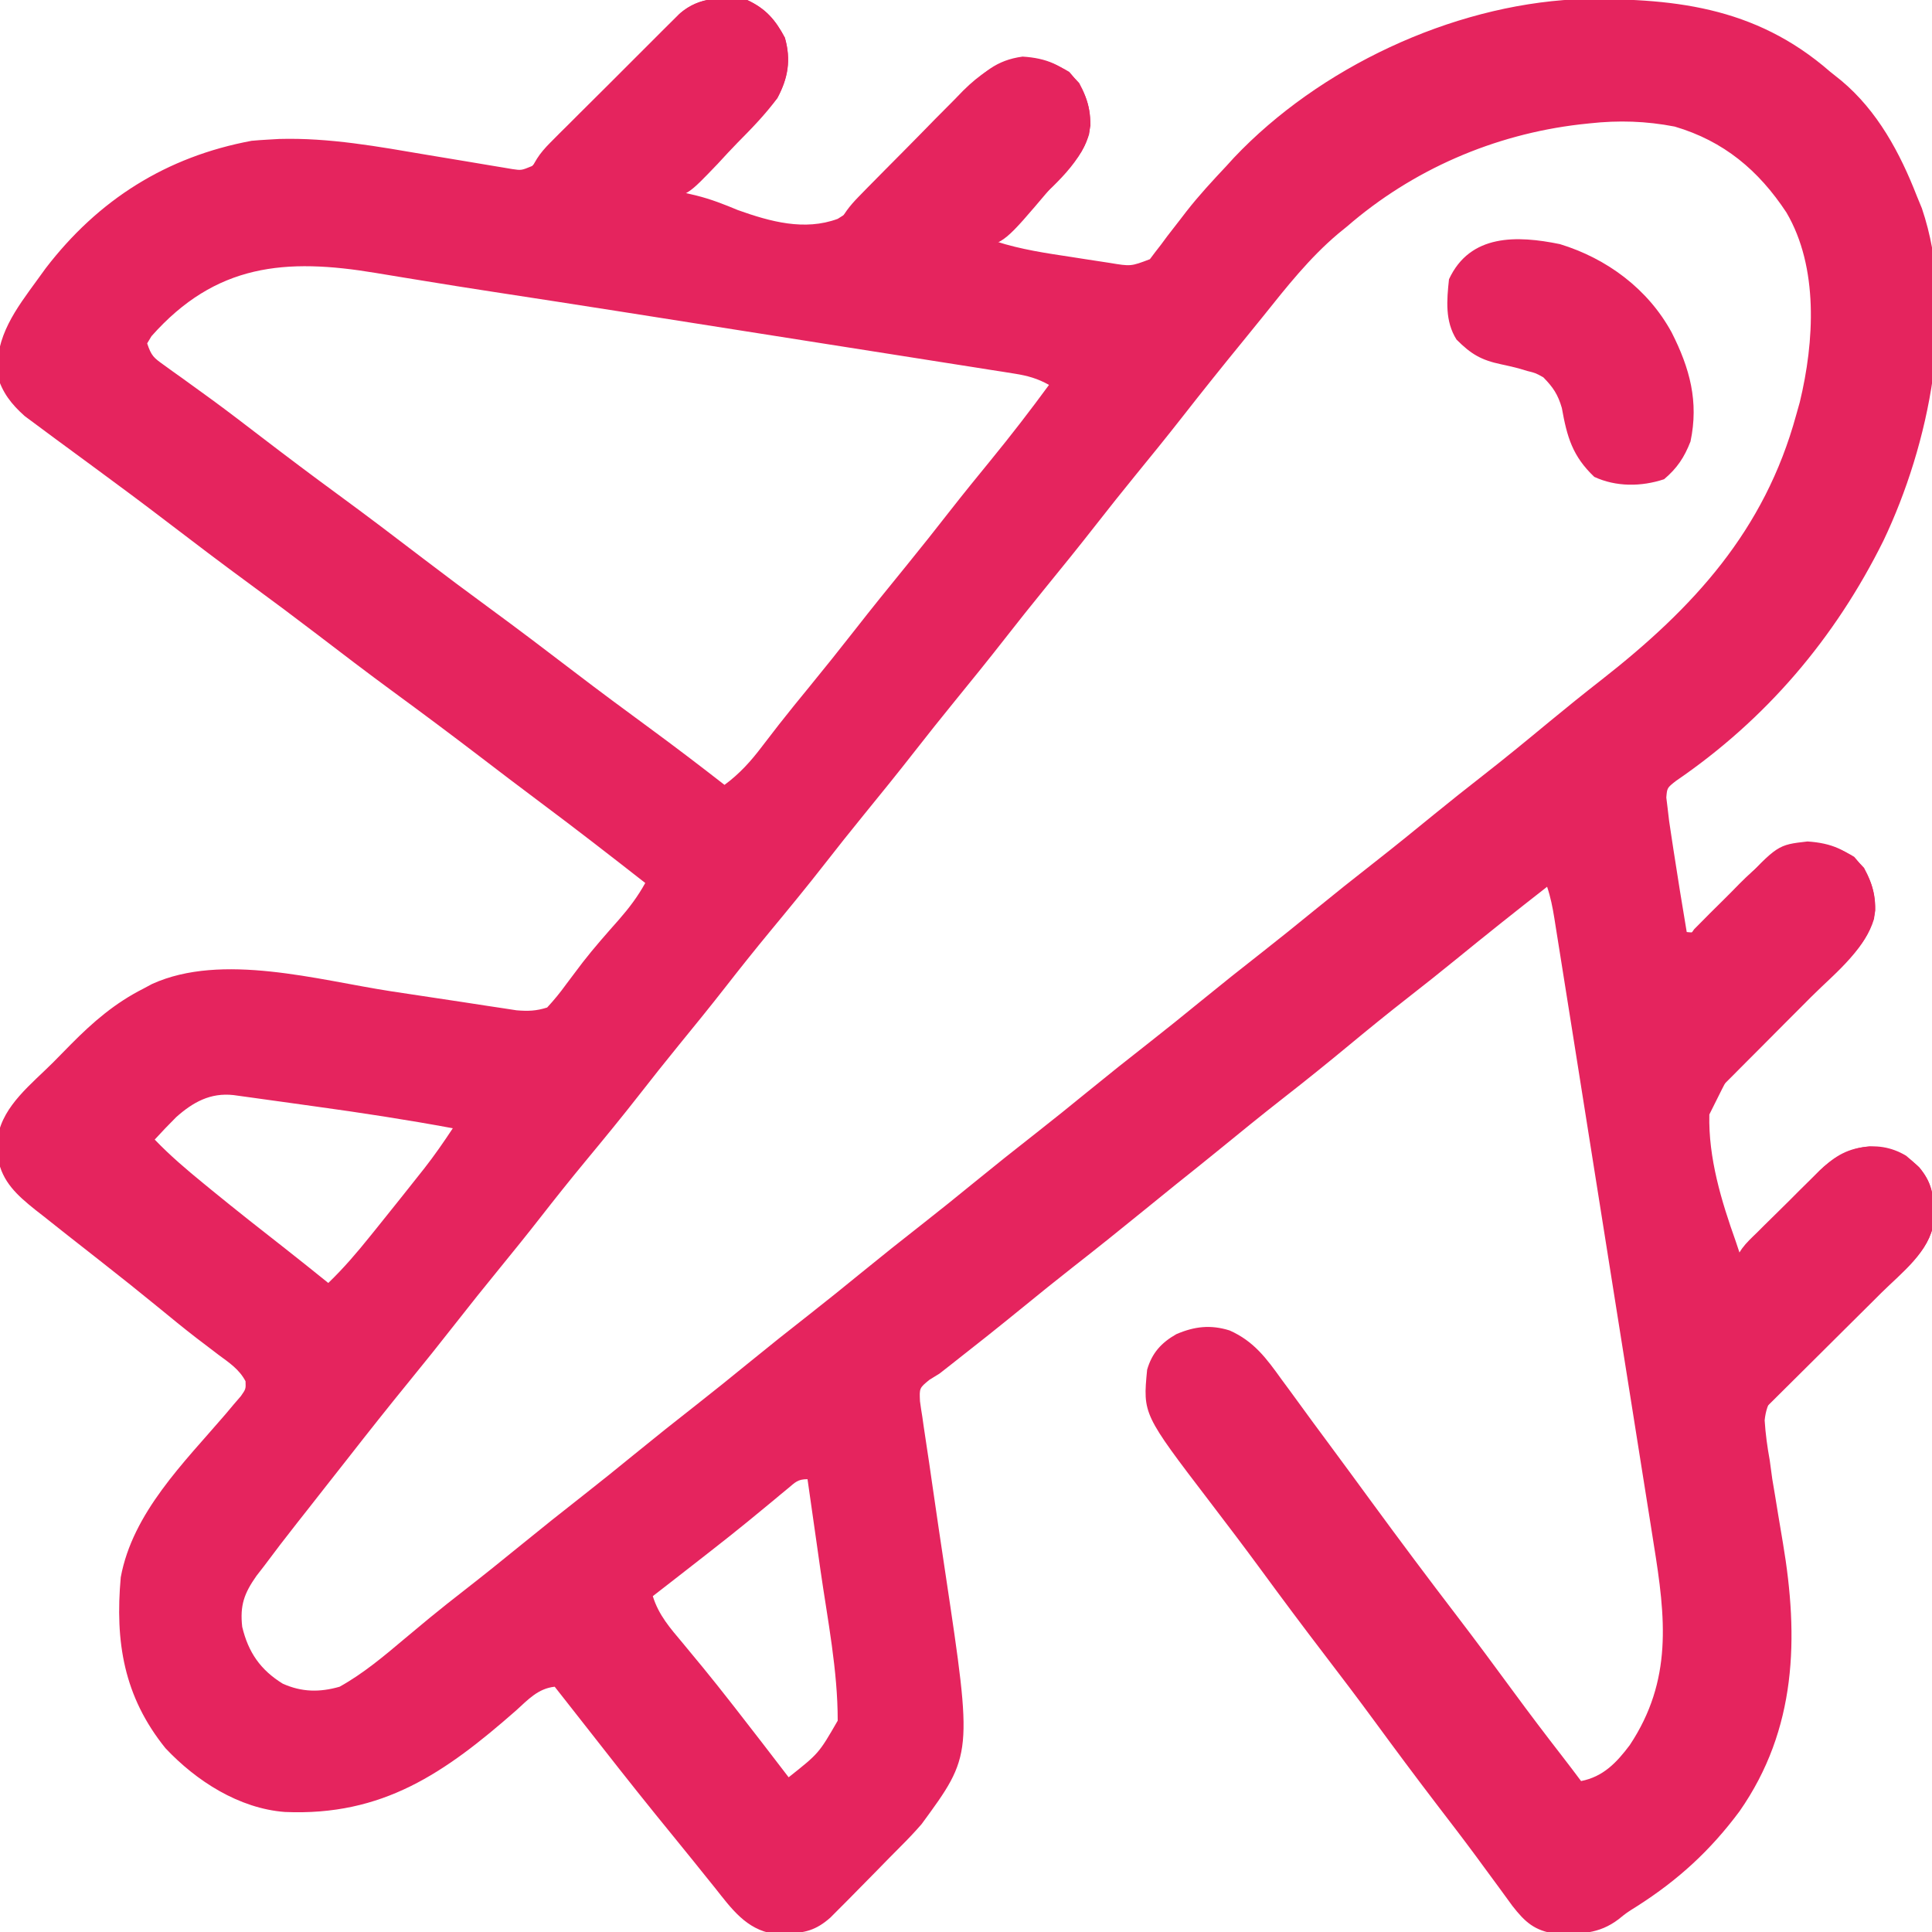 <svg width="512" height="512" viewBox="0 0 512 512" fill="none" xmlns="http://www.w3.org/2000/svg">
<g clip-path="url(#clip0_4104_365)">
<path d="M198 4.47035e-07C202.911 2.28 205.478 5.237 208 10C209.659 15.864 208.879 20.703 206 26C202.227 30.759 197.692 34.874 193.312 39.062C192.12 40.224 190.929 41.388 189.74 42.553C186.842 45.385 183.926 48.197 181 51C182.776 51.412 182.776 51.412 184.588 51.831C188.428 52.788 191.94 54.169 195.594 55.695C204.129 58.73 213.182 61.25 222 58C235.226 49.877 245.931 36.412 255.724 24.566C260.169 19.344 264.02 15.929 271 15C277.284 15.39 281.719 17.209 286 22C288.421 26.421 289.403 30.556 288.625 35.562C286.052 44.077 277.72 50.416 271.562 56.5C270.831 57.227 270.099 57.954 269.346 58.703C267.566 60.471 265.784 62.237 264 64C270.568 66.122 277.249 67.098 284.062 68.125C285.221 68.307 286.379 68.489 287.572 68.676C288.694 68.847 289.816 69.019 290.973 69.195C291.986 69.35 292.999 69.505 294.043 69.665C299.684 70.606 299.684 70.606 304.732 68.69C305.187 68.083 305.643 67.477 306.113 66.852C306.895 65.845 306.895 65.845 307.692 64.819C308.227 64.095 308.762 63.371 309.312 62.625C310.458 61.146 311.605 59.668 312.754 58.191C313.585 57.109 313.585 57.109 314.434 56.004C317.724 51.793 321.342 47.891 325 44C325.656 43.279 326.312 42.559 326.988 41.816C349.603 17.924 384.479 1.536 417.402 -0.177C442.878 -0.619 464.943 1.499 485 19C485.968 19.772 486.936 20.544 487.933 21.34C497.561 29.377 503.525 40.508 508 52C508.434 53.054 508.869 54.109 509.316 55.195C518.603 82.57 511.253 117.878 499.132 143.282C486.268 169.201 468.017 190.639 444.101 206.98C441.796 208.798 441.796 208.798 441.59 211.355C441.704 212.29 441.819 213.225 441.937 214.188C442.069 215.309 442.2 216.43 442.336 217.586C442.552 219.058 442.774 220.529 443 222C443.152 223.007 443.305 224.014 443.462 225.052C444.583 232.378 445.771 239.692 447 247C449.215 247.228 449.215 247.228 451.012 245.12C451.824 244.259 452.636 243.398 453.473 242.512C454.373 241.578 455.273 240.644 456.201 239.682C457.627 238.194 459.049 236.702 460.459 235.198C471.092 223.897 471.092 223.897 479 223C485.289 223.407 489.71 225.2 494 230C496.421 234.421 497.403 238.556 496.625 243.563C494.317 251.184 487.917 256.288 481.87 261.094C462.977 275.226 462.977 275.226 452.993 295.354C452.717 306.89 456.166 318.233 460 329C460.33 329.99 460.66 330.98 461 332C461.756 331.223 462.512 330.446 463.291 329.645C466.11 326.754 468.942 323.876 471.779 321.001C473.002 319.758 474.223 318.51 475.439 317.259C477.192 315.457 478.958 313.669 480.726 311.883C481.264 311.324 481.802 310.766 482.356 310.191C486.302 306.243 489.809 304.237 495.527 303.812C501.178 304.252 504.467 305.444 508.625 309.332C511.697 313.059 512.314 316.065 512.375 320.875C512.403 321.883 512.432 322.891 512.461 323.93C511.288 331.739 504.296 336.738 498.824 341.844C497.008 343.581 495.193 345.321 493.381 347.062C490.536 349.79 487.684 352.504 484.795 355.184C481.998 357.786 479.253 360.434 476.512 363.094C475.644 363.878 474.776 364.661 473.883 365.469C470.34 368.978 468.17 371.337 467.651 376.405C467.878 380.008 468.354 383.45 469 387C469.222 388.638 469.444 390.277 469.664 391.916C469.907 393.39 470.156 394.863 470.41 396.336C470.681 397.995 470.951 399.654 471.221 401.312C471.639 403.842 472.062 406.371 472.491 408.899C476.729 433.996 476.172 458.256 461 480C453.274 490.398 444.738 498.213 433.832 505.168C431.077 506.889 431.077 506.889 428.949 508.613C423.698 512.605 418.736 512.526 412.269 512.469C406.69 511.669 404.171 509.407 400.793 505.07C399.582 503.428 398.381 501.779 397.187 500.125C395.85 498.305 394.511 496.486 393.172 494.668C392.484 493.73 391.796 492.792 391.088 491.826C387.759 487.321 384.346 482.882 380.937 478.437C375.305 471.072 369.768 463.644 364.289 456.164C359.927 450.223 355.479 444.352 351 438.5C345.351 431.119 339.793 423.68 334.302 416.182C329.813 410.067 325.233 404.025 320.625 398C302.865 374.756 302.865 374.756 304 363C305.274 358.562 307.768 355.82 311.75 353.562C316.572 351.5 320.827 351.004 325.872 352.588C332.283 355.44 335.605 359.96 339.625 365.562C340.314 366.496 341.004 367.429 341.714 368.39C343.824 371.25 345.912 374.125 348 377C349.216 378.649 350.435 380.296 351.656 381.941C355.695 387.39 359.702 392.862 363.709 398.334C371.047 408.35 378.478 418.286 386.025 428.146C391.132 434.829 396.137 441.582 401.109 448.365C405.331 454.118 409.638 459.796 414.012 465.434C415.696 467.607 417.358 469.795 419 472C424.866 470.85 428.383 467.148 431.902 462.473C443.315 445.269 441.402 428.693 438.262 409.244C437.967 407.375 437.673 405.506 437.38 403.637C436.587 398.595 435.782 393.555 434.975 388.516C434.131 383.233 433.297 377.949 432.462 372.665C431.06 363.803 429.651 354.942 428.237 346.083C426.422 334.704 424.617 323.324 422.817 311.943C421.267 302.154 419.714 292.366 418.159 282.577C417.66 279.431 417.161 276.284 416.661 273.138C415.879 268.203 415.093 263.27 414.305 258.336C414.016 256.523 413.728 254.71 413.44 252.897C413.049 250.429 412.654 247.961 412.259 245.493C412.145 244.771 412.031 244.048 411.914 243.304C411.45 240.428 410.923 237.77 410 235C401.916 241.303 393.903 247.681 385.963 254.163C381.699 257.637 377.4 261.057 373.062 264.437C367.802 268.539 362.637 272.746 357.5 277C351.811 281.711 346.072 286.34 340.247 290.88C334.321 295.508 328.499 300.261 322.672 305.012C319.024 307.984 315.351 310.923 311.672 313.855C308.877 316.099 306.098 318.361 303.32 320.625C297.024 325.757 290.692 330.836 284.29 335.835C279.816 339.337 275.402 342.908 271 346.5C264.718 351.626 258.378 356.669 251.988 361.66C251.002 362.432 250.016 363.204 249 364C248.104 364.553 247.209 365.106 246.286 365.677C243.639 367.857 243.639 367.857 243.806 371.353C243.987 372.744 244.199 374.132 244.433 375.516C244.542 376.291 244.651 377.067 244.763 377.866C245.013 379.614 245.275 381.359 245.548 383.103C246.031 386.199 246.477 389.298 246.918 392.4C248.114 400.75 249.362 409.093 250.616 417.434C257.751 464.999 257.751 464.999 244.207 483.441C242.423 485.489 240.58 487.44 238.653 489.353C236.527 491.471 234.436 493.622 232.34 495.77C230.624 497.514 228.906 499.258 227.187 501C226.35 501.85 225.514 502.701 224.651 503.577C223.453 504.776 223.453 504.776 222.23 506C221.513 506.722 220.795 507.444 220.055 508.187C216.203 511.584 213.223 512.31 208.125 512.375C207.117 512.403 206.109 512.432 205.07 512.461C197.744 511.361 193.768 505.713 189.437 500.25C188.832 499.501 188.227 498.751 187.604 497.979C186.348 496.422 185.095 494.863 183.845 493.3C182.103 491.129 180.348 488.97 178.586 486.816C172.091 478.878 165.703 470.863 159.391 462.779C156.871 459.556 154.341 456.341 151.812 453.125C150.881 451.94 149.95 450.755 149.019 449.57C148.353 448.722 147.687 447.874 147 447C142.576 447.462 139.899 450.467 136.75 453.312C117.87 469.877 101.434 481.316 75.468 480.191C63.334 479.252 52.044 472.007 43.847 463.289C32.798 449.6 30.465 435.096 32 418C35.148 400.874 48.764 387.597 59.719 374.828C60.817 373.521 60.817 373.521 61.937 372.187C62.879 371.095 62.879 371.095 63.84 369.98C65.151 368.101 65.151 368.101 65.07 366.047C63.424 362.898 60.738 361.129 57.937 359.062C56.654 358.086 55.371 357.108 54.09 356.129C53.418 355.619 52.746 355.108 52.054 354.583C48.647 351.957 45.327 349.227 42 346.5C37.038 342.449 32.047 338.443 27 334.5C25.285 333.154 23.57 331.807 21.856 330.459C20.539 329.424 19.221 328.39 17.901 327.357C15.719 325.643 13.546 323.916 11.375 322.187C10.362 321.397 10.362 321.397 9.328 320.59C4.61 316.808 0.571 313.222 -0.531 307C-0.521 306.01 -0.511 305.02 -0.5 304C-0.516 302.515 -0.516 302.515 -0.531 301C0.893 292.957 8.451 287.176 14.006 281.623C15.61 280.015 17.198 278.391 18.785 276.766C24.658 270.828 30.485 265.796 38 262C38.76 261.592 39.52 261.184 40.302 260.764C58.817 252.361 84.28 259.723 103.6 262.694C109.961 263.671 116.325 264.628 122.69 265.573C124.895 265.904 127.097 266.246 129.299 266.589C130.646 266.791 131.993 266.994 133.34 267.196C134.509 267.375 135.678 267.555 136.882 267.741C139.927 267.994 142.099 267.929 145 267C146.883 264.968 148.455 263.043 150.062 260.812C151.019 259.537 151.979 258.263 152.941 256.992C153.438 256.334 153.934 255.677 154.446 254.999C157.478 251.099 160.758 247.409 164.027 243.708C166.718 240.628 169.024 237.584 171 234C161.812 226.808 152.601 219.654 143.247 212.678C137.696 208.535 132.19 204.333 126.687 200.125C119.237 194.432 111.729 188.83 104.165 183.29C97.322 178.266 90.576 173.12 83.836 167.961C78.101 163.579 72.322 159.265 66.5 155C58.878 149.418 51.355 143.716 43.853 137.974C37.947 133.461 31.993 129.021 26 124.625C23.707 122.939 21.416 121.251 19.124 119.563C17.744 118.548 16.363 117.534 14.981 116.522C13.167 115.191 11.364 113.848 9.562 112.5C8.574 111.768 7.585 111.036 6.566 110.281C2.998 107.11 0.557 103.987 -0.742 99.352C-1.246 89.017 4.162 82.012 10 74C10.691 73.046 11.382 72.092 12.094 71.109C26.059 52.909 44.077 41.528 66.687 37.312C68.123 37.18 69.561 37.08 71 37C71.989 36.943 72.977 36.886 73.996 36.827C87.341 36.459 100.193 38.84 113.312 41.062C116.811 41.649 120.31 42.231 123.811 42.805C125.973 43.16 128.135 43.523 130.295 43.894C131.264 44.054 132.233 44.214 133.232 44.379C134.083 44.523 134.934 44.668 135.811 44.816C138.178 45.16 138.178 45.16 141 44C142.613 42.415 142.613 42.415 144.189 40.447C147.928 36.042 151.899 31.939 155.98 27.852C156.716 27.113 157.451 26.374 158.208 25.613C159.749 24.068 161.291 22.523 162.835 20.98C165.197 18.616 167.55 16.244 169.904 13.871C171.408 12.364 172.913 10.858 174.418 9.352C175.119 8.643 175.82 7.935 176.542 7.205C177.2 6.551 177.858 5.896 178.536 5.221C179.11 4.646 179.684 4.07 180.275 3.477C185.526 -1.02 191.392 -0.709 198 4.47035e-07ZM421.312 32.688C420.446 32.78 419.579 32.873 418.687 32.968C395.878 35.635 374.341 44.971 357 60C355.84 60.944 355.84 60.944 354.656 61.906C347.029 68.345 340.99 76.019 334.78 83.78C333.066 85.918 331.337 88.043 329.601 90.164C324.046 96.955 318.563 103.797 313.163 110.712C309.121 115.876 304.982 120.958 300.836 126.039C297.345 130.325 293.902 134.643 290.5 139C286.018 144.74 281.44 150.397 276.836 156.039C273.345 160.325 269.902 164.643 266.5 169C262.018 174.74 257.44 180.397 252.836 186.039C249.345 190.325 245.902 194.643 242.5 199C238.017 204.741 233.439 210.399 228.834 216.041C225.361 220.303 221.942 224.601 218.562 228.938C213.88 234.942 209.05 240.817 204.194 246.681C200.089 251.649 196.075 256.679 192.113 261.762C188.091 266.913 183.966 271.978 179.833 277.041C176.361 281.303 172.942 285.601 169.562 289.937C164.88 295.942 160.05 301.817 155.194 307.681C151.089 312.649 147.075 317.679 143.113 322.762C139.631 327.221 136.077 331.617 132.5 336C128.45 340.962 124.442 345.952 120.5 351C116.558 356.048 112.55 361.038 108.5 366C103.036 372.698 97.667 379.465 92.347 386.278C90.513 388.622 88.67 390.96 86.827 393.297C84.997 395.622 83.173 397.95 81.35 400.28C80.449 401.427 79.547 402.573 78.642 403.716C75.701 407.435 72.83 411.196 70 415C69.331 415.862 68.662 416.725 67.972 417.613C64.713 422.247 63.552 425.424 64.187 431.125C65.793 437.867 69.007 442.533 74.922 446.187C79.974 448.451 84.72 448.515 90 447C96.242 443.533 101.749 438.902 107.187 434.312C108.679 433.069 110.171 431.827 111.664 430.586C112.763 429.673 112.763 429.673 113.884 428.741C116.904 426.256 119.976 423.84 123.062 421.437C128.092 417.519 133.06 413.532 138 409.5C143.523 404.992 149.092 400.552 154.711 396.164C159.184 392.662 163.599 389.092 168 385.5C173.523 380.992 179.092 376.552 184.711 372.164C189.184 368.662 193.599 365.092 198 361.5C203.523 356.992 209.092 352.552 214.711 348.164C219.184 344.662 223.599 341.092 228 337.5C233.523 332.992 239.092 328.552 244.711 324.164C249.184 320.662 253.599 317.092 258 313.5C263.523 308.992 269.092 304.552 274.711 300.164C279.184 296.662 283.599 293.092 288 289.5C293.523 284.992 299.092 280.552 304.711 276.164C309.184 272.662 313.599 269.092 318 265.5C323.523 260.992 329.092 256.552 334.711 252.164C339.184 248.662 343.599 245.092 348 241.5C353.523 236.992 359.092 232.552 364.711 228.164C369.876 224.121 374.96 219.982 380.041 215.834C384.303 212.361 388.601 208.942 392.937 205.563C398.938 200.883 404.81 196.056 410.67 191.203C415.19 187.467 419.753 183.796 424.375 180.188C448.843 161.042 467.637 140.597 476 110C476.318 108.869 476.637 107.739 476.965 106.574C480.836 90.537 481.984 70.876 473.422 56.316C466.031 45.114 456.807 37.372 443.812 33.543C436.216 32.076 428.991 31.849 421.312 32.688ZM40.148 89.09C39.58 90.035 39.58 90.035 39 91C40.12 94.359 40.736 94.809 43.516 96.793C44.261 97.332 45.007 97.872 45.775 98.428C46.592 99.008 47.408 99.589 48.25 100.188C49.996 101.45 51.741 102.715 53.484 103.98C54.394 104.64 55.303 105.299 56.24 105.978C60.71 109.253 65.104 112.627 69.5 116C76.119 121.067 82.775 126.074 89.5 131C97.127 136.587 104.656 142.293 112.164 148.039C117.899 152.421 123.677 156.735 129.5 161C137.121 166.582 144.645 172.284 152.146 178.026C158.826 183.13 165.576 188.133 172.357 193.102C178.984 197.967 185.515 202.947 192 208C196.024 205.04 199.01 201.707 202 197.75C202.967 196.494 203.936 195.239 204.906 193.984C205.41 193.331 205.914 192.679 206.433 192.006C209.071 188.629 211.787 185.316 214.5 182C218.55 177.038 222.558 172.048 226.5 167C230.982 161.26 235.559 155.603 240.164 149.961C244.111 145.116 247.987 140.22 251.831 135.293C255.37 130.771 258.989 126.319 262.625 121.875C267.935 115.38 273.04 108.767 278 102C274.975 100.311 272.325 99.565 268.91 99.027C267.882 98.862 266.854 98.697 265.795 98.526C264.672 98.353 263.549 98.179 262.392 98.001C261.204 97.812 260.016 97.623 258.793 97.428C255.532 96.911 252.27 96.399 249.007 95.89C245.568 95.352 242.129 94.807 238.69 94.262C232.149 93.228 225.606 92.2 219.064 91.174C211.723 90.024 204.383 88.865 197.043 87.705C174.914 84.21 152.785 80.716 130.638 77.333C124.264 76.357 117.898 75.343 111.535 74.297C109.938 74.036 108.341 73.776 106.744 73.516C104.374 73.129 102.005 72.74 99.637 72.344C75.694 68.344 57.178 69.868 40.148 89.09ZM46.699 296.047C44.755 297.995 42.855 299.967 41 302C45.053 306.218 49.408 309.929 53.937 313.625C54.684 314.237 55.432 314.85 56.201 315.481C62.543 320.663 68.969 325.731 75.426 330.767C79.311 333.811 83.154 336.907 87 340C91.054 336.103 94.606 331.945 98.125 327.562C98.688 326.865 99.25 326.168 99.83 325.45C101.558 323.304 103.28 321.153 105 319C105.531 318.336 106.062 317.671 106.609 316.987C108.097 315.119 109.581 313.248 111.062 311.375C111.503 310.82 111.943 310.265 112.397 309.694C115.113 306.236 117.578 302.667 120 299C107.878 296.75 95.724 294.892 83.511 293.21C80.579 292.806 77.649 292.397 74.719 291.986C72.846 291.726 70.974 291.466 69.101 291.207C68.23 291.085 67.358 290.963 66.46 290.838C65.654 290.727 64.848 290.617 64.018 290.503C62.959 290.357 62.959 290.357 61.879 290.208C55.758 289.531 51.169 292.07 46.699 296.047ZM208.797 394.457C208.153 394.987 207.509 395.518 206.846 396.064C206.154 396.641 205.462 397.218 204.75 397.812C203.296 399.01 201.842 400.207 200.387 401.402C199.652 402.007 198.918 402.611 198.161 403.234C194.994 405.822 191.784 408.355 188.562 410.875C187.991 411.322 187.419 411.77 186.83 412.231C185.221 413.489 183.611 414.744 182 416C181.052 416.739 180.105 417.477 179.129 418.238C177.087 419.827 175.045 421.415 173 423C174.556 428.036 177.607 431.475 180.937 435.437C182.121 436.869 183.303 438.301 184.484 439.734C185.077 440.45 185.669 441.167 186.279 441.904C188.792 444.965 191.247 448.069 193.687 451.187C194.127 451.749 194.567 452.31 195.02 452.889C199.717 458.898 204.363 464.945 209 471C217.006 464.655 217.006 464.655 222 456C222.022 442.699 219.322 429.25 217.437 416.125C217.104 413.78 216.772 411.435 216.439 409.09C215.631 403.392 214.818 397.696 214 392C211.398 392 210.78 392.807 208.797 394.457Z" fill="#E5245E"/>
<path d="M413.394 64.695C425.838 68.497 436.757 76.587 443.017 88.12C447.817 97.597 450.231 106.428 448 117C446.366 121.201 444.449 124.089 441 127C434.977 129.008 428.26 129.05 422.5 126.375C416.715 120.879 415.284 115.817 413.906 108.121C412.87 104.552 411.6 102.638 409 100C406.963 98.859 406.963 98.859 404.75 98.312C403.965 98.079 403.18 97.846 402.371 97.606C400.871 97.222 399.363 96.867 397.848 96.551C392.467 95.425 389.81 93.81 386 90C382.907 85.127 383.404 79.558 384 74C389.595 61.949 402.04 62.37 413.394 64.695Z" fill="#E5245E"/>
<path d="M505.129 306.27C509.158 309.592 511.699 312.483 512.336 317.805C512.349 318.818 512.362 319.831 512.375 320.875C512.403 321.883 512.432 322.891 512.461 323.93C511.283 331.777 504.009 337.249 498.641 342.555C497.736 343.456 496.832 344.358 495.9 345.287C493.51 347.667 491.116 350.044 488.719 352.418C486.269 354.848 483.824 357.284 481.379 359.719C476.591 364.484 471.798 369.244 467 374C466.34 373.67 465.68 373.34 465 373C464.473 370.289 464.473 370.289 464.062 366.625C463.902 365.264 463.739 363.903 463.574 362.543C463.486 361.813 463.397 361.082 463.306 360.33C462.655 355.376 461.802 350.45 460.965 345.524C460.777 344.381 460.777 344.381 460.586 343.215C460.473 342.546 460.36 341.877 460.244 341.187C460.163 340.465 460.083 339.744 460 339C459.87 338.056 459.741 337.111 459.607 336.138C460.161 331.71 462.62 329.555 465.695 326.578C466.28 325.992 466.865 325.406 467.468 324.802C468.707 323.568 469.953 322.341 471.206 321.122C473.115 319.26 474.996 317.373 476.875 315.48C478.084 314.282 479.295 313.086 480.508 311.891C481.067 311.329 481.627 310.768 482.204 310.189C488.503 304.112 497.118 301.492 505.129 306.27Z" fill="#E5245E"/>
<path d="M198 3.27826e-07C202.911 2.28 205.478 5.237 208 10C209.667 15.889 208.807 20.657 206 26C202.868 30.289 199.165 34.076 195.434 37.842C193.691 39.622 192.011 41.45 190.326 43.285C182.394 51.576 182.394 51.576 176.51 52.618C172.879 52.394 169.548 51.796 166 51C163.65 50.664 161.298 50.34 158.945 50.027C156.671 49.67 154.397 49.307 152.125 48.938C150.948 48.751 149.771 48.565 148.559 48.373C145.705 47.921 142.852 47.463 140 47C141.329 43.091 142.924 40.701 145.835 37.792C146.623 36.998 147.411 36.204 148.223 35.386C149.075 34.543 149.927 33.7 150.805 32.832C151.68 31.956 152.556 31.08 153.458 30.177C155.782 27.856 158.113 25.542 160.447 23.231C161.874 21.813 163.297 20.391 164.718 18.966C167.45 16.228 170.188 13.498 172.93 10.77C174.202 9.496 174.202 9.496 175.499 8.197C176.294 7.412 177.088 6.628 177.906 5.82C178.601 5.129 179.297 4.437 180.014 3.725C185.4 -0.954 191.144 -0.735 198 3.27826e-07Z" fill="#E5245E"/>
<path d="M283.375 19.062C287.203 23.346 289.036 27.497 288.977 33.301C288.302 37.639 286.853 40.487 283.895 43.711C281.932 45.871 279.979 48.025 278.093 50.253C266.372 64.095 266.372 64.095 259.215 66.016C255.848 65.832 252.753 65.362 249.48 64.561C246.482 63.883 243.478 63.428 240.438 62.977C234.277 62.062 228.137 61.056 222 60C223.418 56.794 225.126 54.604 227.573 52.105C228.67 50.979 228.67 50.979 229.789 49.83C230.582 49.029 231.375 48.228 232.191 47.402C233.011 46.572 233.83 45.741 234.674 44.885C236.41 43.13 238.15 41.377 239.892 39.628C242.542 36.958 245.17 34.268 247.799 31.576C249.491 29.871 251.184 28.167 252.879 26.465C253.657 25.662 254.436 24.858 255.238 24.031C263.886 15.452 272.504 12.419 283.375 19.062Z" fill="#E5245E"/>
<path d="M491.375 227.062C495.203 231.346 497.036 235.497 496.977 241.301C495.478 250.939 486.523 257.635 479.949 264.219C478.839 265.334 478.839 265.334 477.707 266.471C476.158 268.025 474.607 269.578 473.055 271.13C470.671 273.516 468.296 275.91 465.92 278.305C464.409 279.818 462.898 281.331 461.387 282.844C460.32 283.922 460.32 283.922 459.231 285.021C458.573 285.676 457.915 286.331 457.237 287.006C456.369 287.876 456.369 287.876 455.484 288.763C454 290 454 290 452 290C451.282 285.126 450.571 280.251 449.864 275.376C449.623 273.719 449.38 272.063 449.136 270.406C448.785 268.019 448.439 265.631 448.094 263.242C447.984 262.508 447.875 261.773 447.762 261.016C446.203 250.111 446.203 250.111 448.968 246.255C449.875 245.342 450.781 244.429 451.715 243.488C452.204 242.993 452.693 242.498 453.197 241.989C454.235 240.947 455.28 239.913 456.332 238.885C457.922 237.327 459.478 235.74 461.033 234.146C470.317 224.822 479.061 219.537 491.375 227.062Z" fill="#E5245E"/>
</g>
<defs>
<clipPath id="clip0_4104_365">
<rect width="512" height="512" fill="white"/>
</clipPath>
</defs>
</svg>
